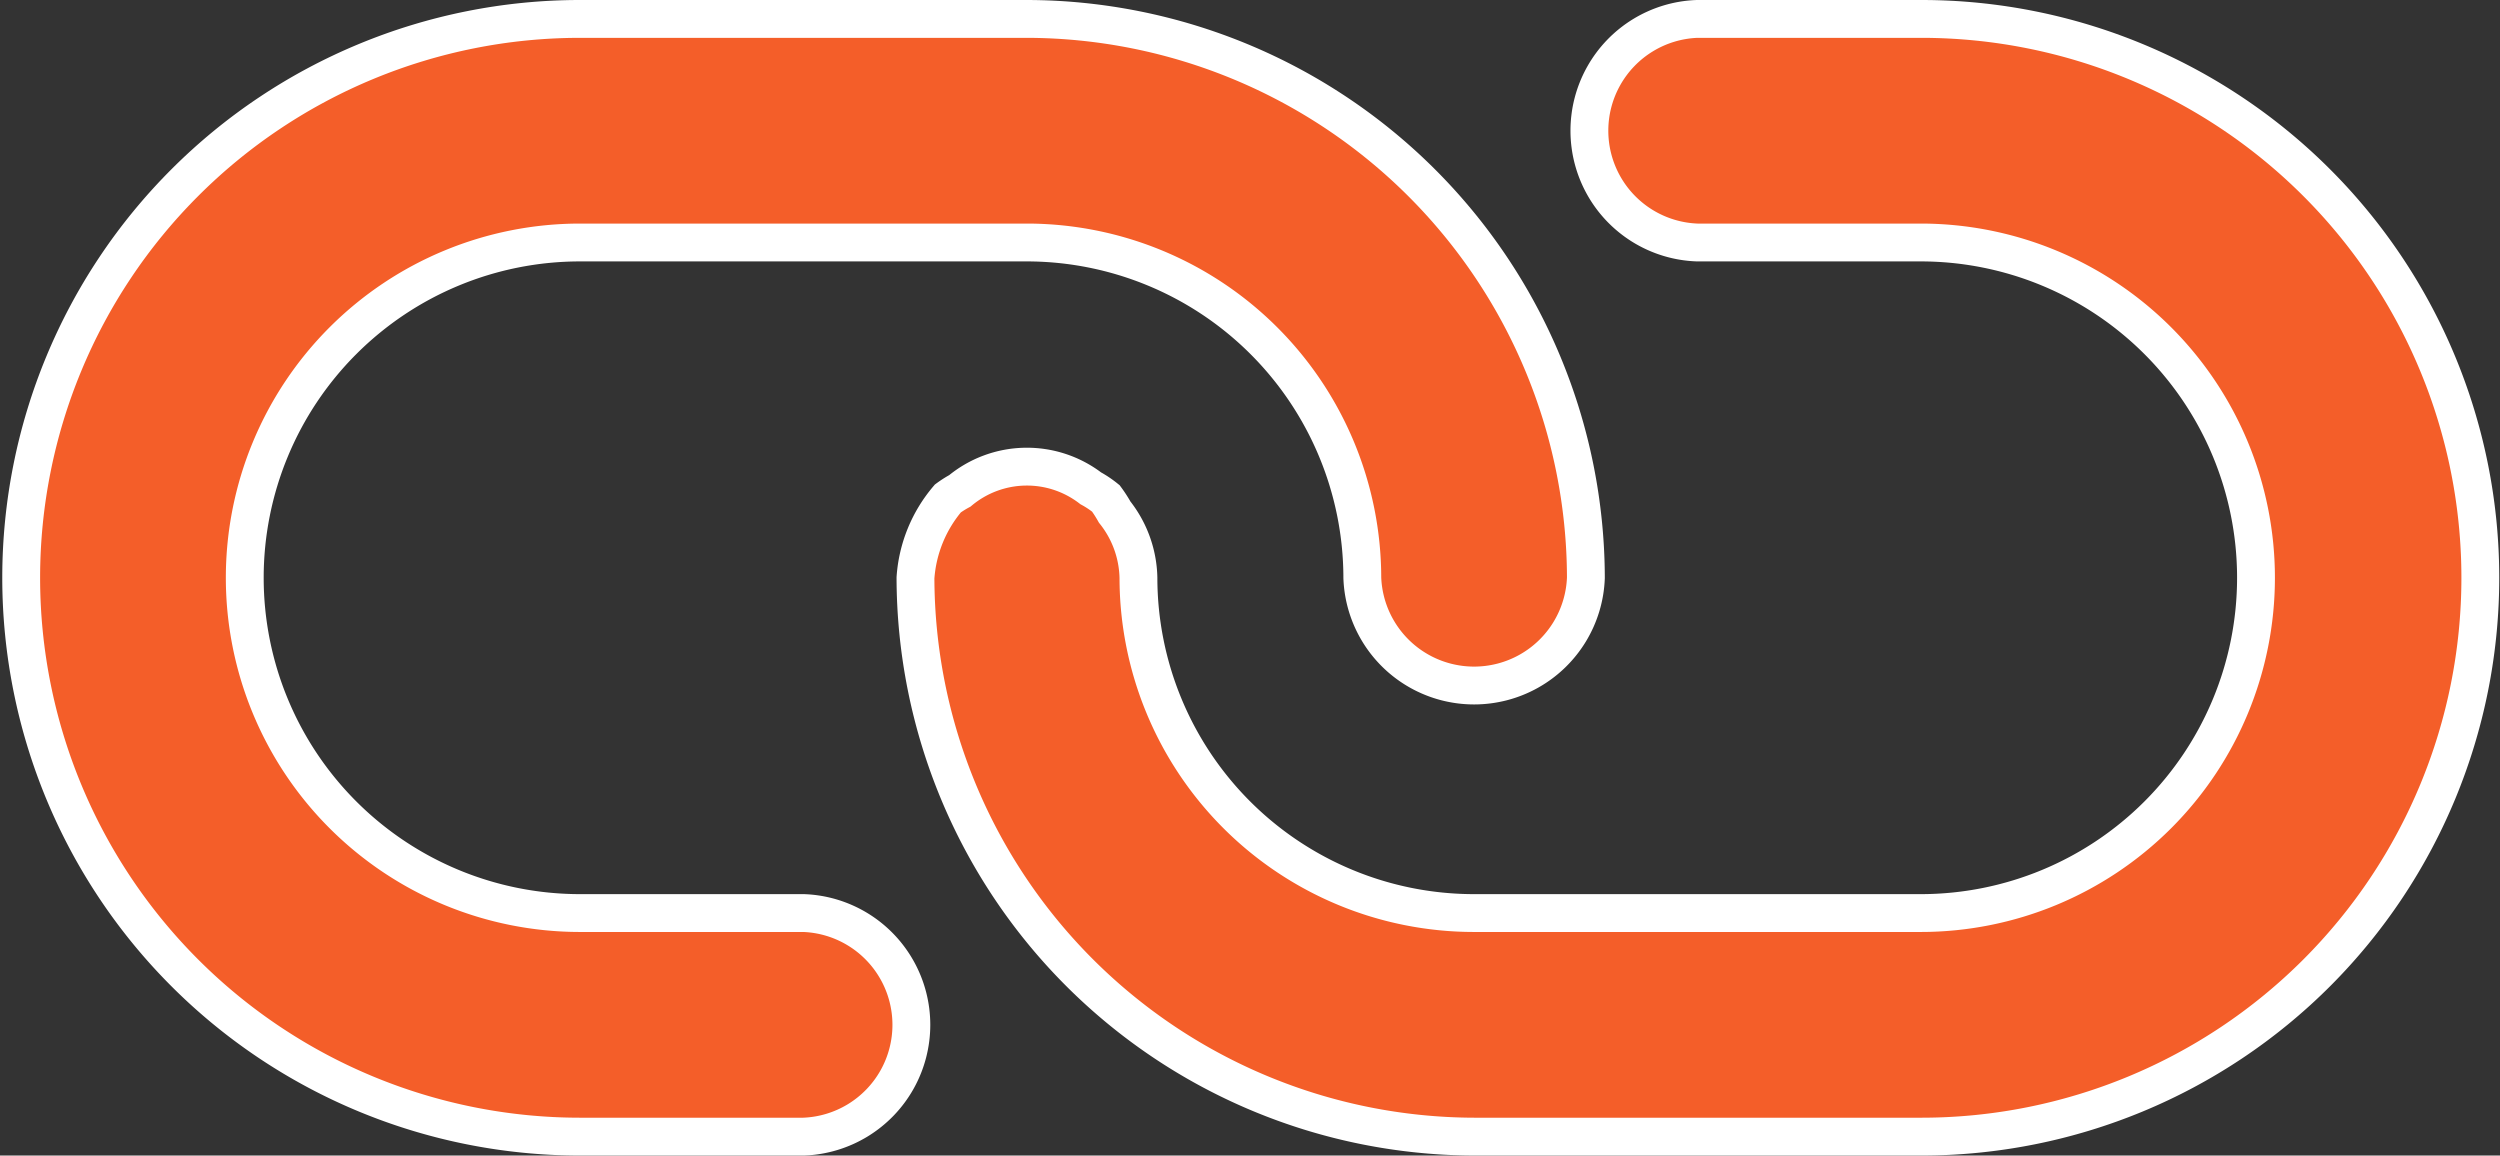 <svg xmlns="http://www.w3.org/2000/svg" width="16.516" height="7.634" viewBox="0 0 16.516 7.634">
  <rect x="0" y="0" width="16.516" height="7.634" fill="#333333" stroke="none"/>
  <g id="link_icon" data-name="link icon" transform="translate(0.164 0.125)">
    <path id="Path_81817" data-name="Path 81817" d="M286.646,163.33h-1.477a.739.739,0,0,0,0,1.477h1.477a2.215,2.215,0,0,1,0,4.43h-2.953a2.217,2.217,0,0,1-2.215-2.215.721.721,0,0,0-.157-.434.857.857,0,0,0-.058-.09.651.651,0,0,0-.1-.067.693.693,0,0,0-.865.017.662.662,0,0,0-.079.05.905.905,0,0,0-.214.524,3.7,3.7,0,0,0,3.692,3.692h2.954a3.692,3.692,0,0,0,0-7.384Z" transform="translate(-274.121 -163.33)" fill="#f45e29" stroke="#fff" stroke-width="0.25"/>
    <path id="Path_81818" data-name="Path 81818" d="M99.373,169.238H97.9a2.215,2.215,0,0,1,0-4.43h2.953a2.218,2.218,0,0,1,2.215,2.215.739.739,0,0,0,1.477,0,3.7,3.7,0,0,0-3.692-3.692H97.9a3.692,3.692,0,0,0,0,7.384h1.477a.739.739,0,0,0,0-1.477Z" transform="translate(-94.232 -163.331)" fill="#f45e29" stroke="#fff" stroke-width="0.25"/>
  </g>
</svg>
